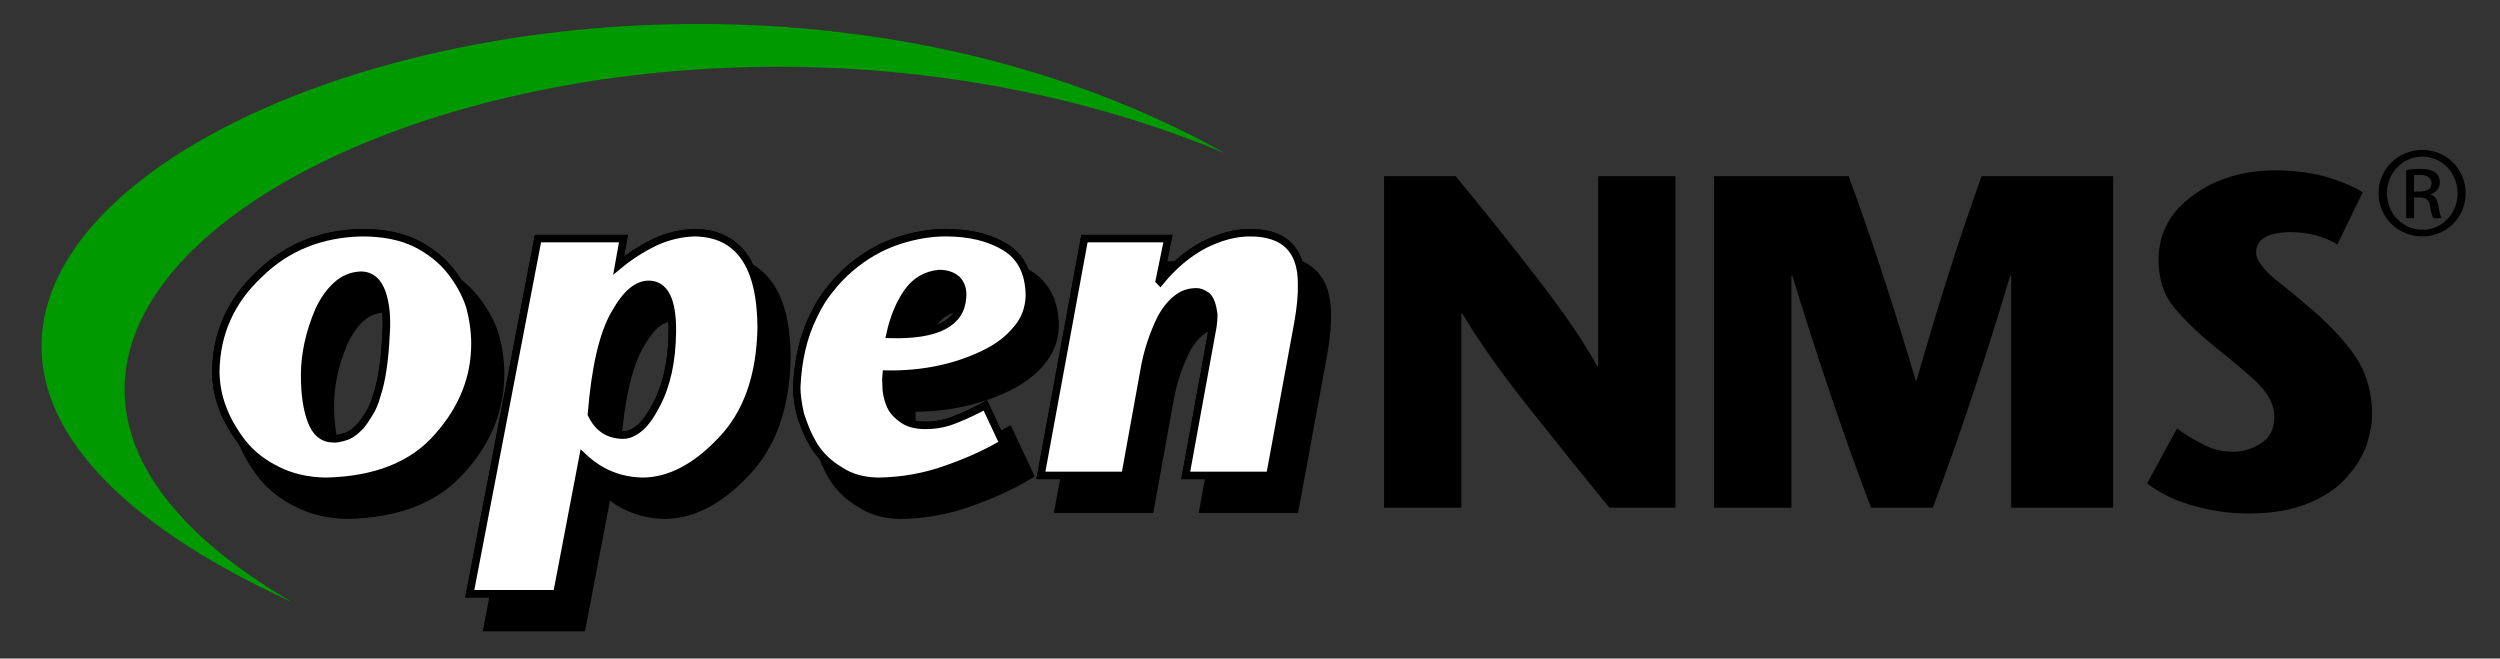 <?xml version="1.0" encoding="utf-8"?>
<!-- Generator: Adobe Illustrator 16.0.4, SVG Export Plug-In . SVG Version: 6.00 Build 0)  -->
<!DOCTYPE svg PUBLIC "-//W3C//DTD SVG 1.1//EN" "http://www.w3.org/Graphics/SVG/1.1/DTD/svg11.dtd">
<svg version="1.1" id="Layer_2" xmlns="http://www.w3.org/2000/svg" xmlns:xlink="http://www.w3.org/1999/xlink" x="0px" y="0px"
	 width="167.046px" height="44px" viewBox="2616.477 689.182 167.046 44" enable-background="new 2616.477 689.182 167.046 44"
	 xml:space="preserve">
<rect x="2616.477" y="689.182" width="167.046" height="44" fill="#333333" stroke="none"/>
<g id="Layer_3">
	<path fill="#009900" d="M2636.021,729.432c-48.373-22.148,18.977-54.219,62.312-30.009
		C2655.292,681.54,2601.001,709.009,2636.021,729.432z"/>
</g>
<g id="open__x0028_shadow_x0029_">
	<g>
		<path stroke="#000000" d="M2639.708,723.355c-1.216-0.021-2.293-0.268-3.231-0.742c-0.948-0.465-1.716-1.062-2.304-1.795
			c-1.206-1.547-1.808-3.154-1.808-4.826c0.041-2.545,1.013-4.707,2.917-6.479c1.829-1.794,4.116-2.717,6.862-2.769
			c1.403,0,2.595,0.238,3.573,0.711c0.955,0.484,1.725,1.094,2.307,1.825c0.594,0.743,1.03,1.537,1.311,2.383
			c0.229,0.866,0.343,1.7,0.343,2.504c0,2.279-0.827,4.348-2.48,6.201C2645.533,722.289,2643.037,723.283,2639.708,723.355z
			 M2640.248,720.518c0.109,0.021,0.344-0.02,0.704-0.123c0.338-0.082,0.699-0.326,1.082-0.73c0.195-0.238,0.392-0.523,0.588-0.855
			c0.207-0.32,0.377-0.725,0.508-1.211c0.316-0.934,0.519-2.268,0.607-4.008c0.083-1.129-0.004-2.072-0.263-2.828
			c-0.273-0.767-0.732-1.16-1.375-1.181c-0.633,0.021-1.185,0.243-1.654,0.667c-0.468,0.426-0.866,0.985-1.195,1.679
			c-0.633,1.49-0.95,2.936-0.95,4.334c0,1.254,0.148,2.268,0.442,3.045C2639.037,720.113,2639.538,720.518,2640.248,720.518z"/>
		<path stroke="#000000" d="M2659.28,708.93c0.732-0.604,1.533-1.118,2.406-1.545c0.852-0.396,1.736-0.61,2.65-0.641
			c2.96,0.031,4.45,2.145,4.471,6.342c-0.062,3.27-0.965,5.795-2.711,7.578c-1.687,1.773-3.414,2.67-5.18,2.691
			c-1.542-0.021-2.879-0.568-4.015-1.645l-1.75,9.158h-5.815l4.556-23.729h5.711L2659.28,708.93z M2661.282,710.196
			c-0.357,0-0.719,0.145-1.085,0.434c-0.376,0.3-0.764,0.8-1.161,1.5c-0.794,1.352-1.318,3.6-1.572,6.746
			c0.437,0.928,1.147,1.391,2.131,1.391c0.367,0,0.757-0.18,1.172-0.541c0.376-0.361,0.722-0.855,1.037-1.484
			c0.689-1.289,1.046-2.918,1.065-4.889C2662.891,711.249,2662.361,710.196,2661.282,710.196z"/>
		<path stroke="#000000" d="M2684.975,720.824c-1.1,0.646-2.373,1.223-3.818,1.729c-1.435,0.514-2.947,0.781-4.535,0.803
			c-1.034-0.021-1.89-0.268-2.568-0.742c-0.71-0.412-1.282-0.959-1.717-1.641c-0.214-0.359-0.391-0.711-0.533-1.051
			c-0.142-0.352-0.268-0.695-0.38-1.037c-0.081-0.34-0.142-0.668-0.182-0.99c-0.041-0.287-0.061-0.561-0.061-0.818
			c0.082-1.857,0.458-3.447,1.128-4.779c0.315-0.68,0.691-1.284,1.128-1.81c0.417-0.526,0.864-0.989,1.341-1.391
			c0.976-0.825,2.032-1.429,3.17-1.811c1.108-0.36,2.168-0.542,3.187-0.542c1.584,0,2.904,0.319,3.962,0.959
			c1.067,0.65,1.61,1.729,1.63,3.233c-0.02,0.868-0.299,1.614-0.839,2.245c-0.55,0.68-1.294,1.242-2.23,1.686
			c-1.935,0.928-4.102,1.371-6.505,1.33c-0.021,0.164-0.021,0.43,0,0.789c0,0.381,0.076,0.775,0.229,1.176
			c0.142,0.383,0.402,0.709,0.779,0.977c0.377,0.32,0.917,0.48,1.62,0.48c0.733,0,1.42-0.139,2.062-0.418
			c0.633-0.248,1.278-0.553,1.941-0.914L2684.975,720.824z M2680.701,709.473c-0.897,0.083-1.612,0.508-2.141,1.273
			c-0.521,0.756-0.903,1.689-1.147,2.796c3.128,0.082,4.744-0.746,4.847-2.485c0.041-0.487-0.082-0.88-0.368-1.181
			C2681.597,709.609,2681.198,709.473,2680.701,709.473z"/>
		<path stroke="#000000" d="M2695.406,709.957l0.061,0.062c0.893-1.086,1.878-1.911,2.956-2.476
			c1.066-0.532,2.076-0.799,3.032-0.799c2.306,0,3.459,1.134,3.459,3.401c0.021,0.732-0.061,1.607-0.243,2.626l-1.875,10.188h-5.623
			l1.812-9.943c0.041-0.277,0.062-0.541,0.062-0.789c-0.081-0.659-0.238-1.082-0.473-1.268c-0.244-0.175-0.472-0.263-0.686-0.263
			c-0.517,0-0.964,0.161-1.34,0.48c-0.397,0.318-0.737,0.742-1.021,1.267c-0.548,1.123-0.924,2.275-1.129,3.449l-1.279,7.066h-5.623
			l2.909-15.819h5.578L2695.406,709.957z"/>
	</g>
</g>
<g id="open__x0028_outline_x0029_">
	<g>
		<path fill="#FFFFFF" stroke="#000000" stroke-width="0.5" d="M2638.24,721.342c-1.216-0.021-2.294-0.27-3.231-0.742
			c-0.947-0.463-1.716-1.062-2.303-1.795c-1.206-1.545-1.81-3.154-1.81-4.824c0.042-2.547,1.015-4.708,2.917-6.481
			c1.831-1.793,4.118-2.716,6.863-2.77c1.405,0,2.594,0.238,3.573,0.712c0.957,0.485,1.726,1.092,2.309,1.824
			c0.592,0.744,1.028,1.537,1.31,2.383c0.229,0.866,0.344,1.701,0.344,2.505c0,2.279-0.829,4.346-2.481,6.203
			C2644.066,720.275,2641.569,721.27,2638.24,721.342z M2638.781,718.504c0.108,0.021,0.343-0.02,0.703-0.123
			c0.339-0.084,0.699-0.326,1.082-0.73c0.196-0.238,0.393-0.523,0.589-0.854c0.208-0.322,0.376-0.725,0.508-1.213
			c0.317-0.932,0.519-2.268,0.605-4.007c0.084-1.129-0.004-2.071-0.262-2.829c-0.273-0.765-0.731-1.159-1.375-1.18
			c-0.633,0.021-1.185,0.243-1.654,0.668c-0.47,0.424-0.868,0.984-1.195,1.679c-0.633,1.491-0.949,2.937-0.949,4.333
			c0,1.254,0.146,2.268,0.441,3.045C2637.569,718.102,2638.071,718.504,2638.781,718.504z"/>
		<path fill="#FFFFFF" stroke="#000000" stroke-width="0.5" d="M2657.813,706.917c0.73-0.604,1.532-1.12,2.406-1.546
			c0.852-0.396,1.736-0.609,2.65-0.642c2.958,0.032,4.45,2.146,4.47,6.343c-0.061,3.267-0.964,5.794-2.712,7.578
			c-1.686,1.773-3.412,2.67-5.18,2.691c-1.542-0.021-2.879-0.568-4.015-1.645l-1.749,9.16h-5.816l4.556-23.73h5.711
			L2657.813,706.917z M2659.814,708.182c-0.356,0-0.719,0.145-1.084,0.433c-0.377,0.3-0.765,0.8-1.161,1.501
			c-0.795,1.351-1.319,3.601-1.574,6.744c0.438,0.93,1.148,1.395,2.133,1.395c0.366,0,0.757-0.182,1.173-0.543
			c0.376-0.359,0.72-0.855,1.035-1.484c0.69-1.289,1.046-2.92,1.067-4.889C2661.423,709.235,2660.895,708.182,2659.814,708.182z"/>
		<path fill="#FFFFFF" stroke="#000000" stroke-width="0.5" d="M2683.506,718.809c-1.099,0.65-2.371,1.227-3.817,1.73
			c-1.437,0.514-2.948,0.781-4.535,0.803c-1.034-0.021-1.89-0.27-2.569-0.742c-0.709-0.412-1.281-0.959-1.717-1.641
			c-0.212-0.359-0.39-0.711-0.531-1.051c-0.143-0.35-0.269-0.695-0.38-1.037c-0.082-0.34-0.143-0.67-0.182-0.988
			c-0.041-0.289-0.062-0.562-0.062-0.82c0.082-1.855,0.459-3.449,1.129-4.779c0.314-0.682,0.69-1.283,1.128-1.81
			c0.417-0.526,0.864-0.99,1.341-1.393c0.976-0.825,2.031-1.428,3.171-1.809c1.106-0.362,2.168-0.543,3.185-0.543
			c1.585,0,2.906,0.321,3.963,0.959c1.066,0.65,1.609,1.728,1.629,3.235c-0.02,0.865-0.299,1.613-0.839,2.242
			c-0.55,0.681-1.294,1.244-2.229,1.687c-1.935,0.928-4.103,1.371-6.505,1.33c-0.021,0.164-0.021,0.428,0,0.791
			c0,0.381,0.077,0.773,0.229,1.176c0.141,0.381,0.401,0.707,0.778,0.977c0.377,0.318,0.917,0.479,1.62,0.479
			c0.733,0,1.422-0.139,2.062-0.418c0.632-0.248,1.278-0.553,1.94-0.914L2683.506,718.809z M2679.233,707.46
			c-0.896,0.083-1.61,0.507-2.141,1.273c-0.52,0.756-0.902,1.688-1.146,2.796c3.127,0.083,4.743-0.746,4.846-2.485
			c0.042-0.486-0.079-0.881-0.367-1.181C2680.13,707.595,2679.731,707.46,2679.233,707.46z"/>
		<path fill="#FFFFFF" stroke="#000000" stroke-width="0.5" d="M2693.938,707.944l0.061,0.062c0.893-1.086,1.878-1.912,2.956-2.476
			c1.067-0.533,2.079-0.8,3.033-0.8c2.307,0,3.459,1.134,3.459,3.401c0.021,0.731-0.06,1.608-0.242,2.628l-1.876,10.188h-5.623
			l1.812-9.945c0.041-0.279,0.062-0.542,0.062-0.79c-0.082-0.659-0.239-1.082-0.472-1.267c-0.244-0.176-0.473-0.264-0.686-0.264
			c-0.519,0-0.966,0.16-1.342,0.479c-0.397,0.32-0.737,0.742-1.021,1.269c-0.549,1.123-0.925,2.273-1.126,3.449l-1.281,7.068h-5.624
			l2.911-15.82h5.578L2693.938,707.944z"/>
	</g>
</g>
<g id="open__x0028_white_overlay_x0029_">
	<g>
		<path fill="#FFFFFF" stroke="#000000" stroke-width="0.5" d="M2638.24,721.342c-1.216-0.021-2.294-0.27-3.231-0.742
			c-0.947-0.463-1.716-1.062-2.303-1.795c-1.206-1.545-1.81-3.154-1.81-4.824c0.042-2.547,1.015-4.708,2.917-6.481
			c1.831-1.793,4.118-2.716,6.863-2.77c1.405,0,2.594,0.238,3.573,0.712c0.957,0.485,1.726,1.092,2.309,1.824
			c0.592,0.744,1.028,1.537,1.31,2.383c0.229,0.866,0.344,1.701,0.344,2.505c0,2.279-0.829,4.346-2.481,6.203
			C2644.066,720.275,2641.569,721.27,2638.24,721.342z M2638.781,718.504c0.108,0.021,0.343-0.02,0.703-0.123
			c0.339-0.084,0.699-0.326,1.082-0.73c0.196-0.238,0.393-0.523,0.589-0.854c0.208-0.322,0.376-0.725,0.508-1.213
			c0.317-0.932,0.519-2.268,0.605-4.007c0.084-1.129-0.004-2.071-0.262-2.829c-0.273-0.765-0.731-1.159-1.375-1.18
			c-0.633,0.021-1.185,0.243-1.654,0.668c-0.47,0.424-0.868,0.984-1.195,1.679c-0.633,1.491-0.949,2.937-0.949,4.333
			c0,1.254,0.146,2.268,0.441,3.045C2637.569,718.102,2638.071,718.504,2638.781,718.504z"/>
		<path fill="#FFFFFF" stroke="#000000" stroke-width="0.5" d="M2657.813,706.917c0.73-0.604,1.532-1.12,2.406-1.546
			c0.852-0.396,1.736-0.609,2.65-0.642c2.958,0.032,4.45,2.146,4.47,6.343c-0.061,3.267-0.964,5.794-2.712,7.578
			c-1.686,1.773-3.412,2.67-5.18,2.691c-1.542-0.021-2.879-0.568-4.015-1.645l-1.749,9.16h-5.816l4.556-23.73h5.711
			L2657.813,706.917z M2659.814,708.182c-0.356,0-0.719,0.145-1.084,0.433c-0.377,0.3-0.765,0.8-1.161,1.501
			c-0.795,1.351-1.319,3.601-1.574,6.744c0.438,0.93,1.148,1.395,2.133,1.395c0.366,0,0.757-0.182,1.173-0.543
			c0.376-0.359,0.72-0.855,1.035-1.484c0.69-1.289,1.046-2.92,1.067-4.889C2661.423,709.235,2660.895,708.182,2659.814,708.182z"/>
		<path fill="#FFFFFF" stroke="#000000" stroke-width="0.5" d="M2683.506,718.809c-1.099,0.65-2.371,1.227-3.817,1.73
			c-1.437,0.514-2.948,0.781-4.535,0.803c-1.034-0.021-1.89-0.27-2.569-0.742c-0.709-0.412-1.281-0.959-1.717-1.641
			c-0.212-0.359-0.39-0.711-0.531-1.051c-0.143-0.35-0.269-0.695-0.38-1.037c-0.082-0.34-0.143-0.67-0.182-0.988
			c-0.041-0.289-0.062-0.562-0.062-0.82c0.082-1.855,0.459-3.449,1.129-4.779c0.314-0.682,0.69-1.283,1.128-1.81
			c0.417-0.526,0.864-0.99,1.341-1.393c0.976-0.825,2.031-1.428,3.171-1.809c1.106-0.362,2.168-0.543,3.185-0.543
			c1.585,0,2.906,0.321,3.963,0.959c1.066,0.65,1.609,1.728,1.629,3.235c-0.02,0.865-0.299,1.613-0.839,2.242
			c-0.55,0.681-1.294,1.244-2.229,1.687c-1.935,0.928-4.103,1.371-6.505,1.33c-0.021,0.164-0.021,0.428,0,0.791
			c0,0.381,0.077,0.773,0.229,1.176c0.141,0.381,0.401,0.707,0.778,0.977c0.377,0.318,0.917,0.479,1.62,0.479
			c0.733,0,1.422-0.139,2.062-0.418c0.632-0.248,1.278-0.553,1.94-0.914L2683.506,718.809z M2679.233,707.46
			c-0.896,0.083-1.61,0.507-2.141,1.273c-0.52,0.756-0.902,1.688-1.146,2.796c3.127,0.083,4.743-0.746,4.846-2.485
			c0.042-0.486-0.079-0.881-0.367-1.181C2680.13,707.595,2679.731,707.46,2679.233,707.46z"/>
		<path fill="#FFFFFF" stroke="#000000" stroke-width="0.5" d="M2693.938,707.944l0.061,0.062c0.893-1.086,1.878-1.912,2.956-2.476
			c1.067-0.533,2.079-0.8,3.033-0.8c2.307,0,3.459,1.134,3.459,3.401c0.021,0.731-0.06,1.608-0.242,2.628l-1.876,10.188h-5.623
			l1.812-9.945c0.041-0.279,0.062-0.542,0.062-0.79c-0.082-0.659-0.239-1.082-0.472-1.267c-0.244-0.176-0.473-0.264-0.686-0.264
			c-0.519,0-0.966,0.16-1.342,0.479c-0.397,0.32-0.737,0.742-1.021,1.269c-0.549,1.123-0.925,2.273-1.126,3.449l-1.281,7.068h-5.624
			l2.911-15.82h5.578L2693.938,707.944z"/>
	</g>
</g>
<g id="NMS">
	<g>
		<path d="M2728.43,723.104h-4.418c-1.712-2.092-3.494-4.307-5.349-6.646c-1.865-2.336-3.358-4.449-4.479-6.333h-0.062v12.98h-5.164
			v-22.148h4.784c1.69,2.041,3.475,4.269,5.35,6.681c1.863,2.403,3.234,4.409,4.111,6.016h0.062v-12.697h5.165V723.104
			L2728.43,723.104z"/>
		<path d="M2757.673,723.104h-6.814v-15.5h-0.062c-1.682,5.625-3.405,10.792-5.168,15.5h-4.132c-1.785-4.707-3.538-9.875-5.26-15.5
			h-0.062v15.5h-5.163v-22.148h8.988c1.503,4.073,2.995,8.62,4.479,13.64h0.062c1.432-5.02,2.878-9.567,4.341-13.64h8.79V723.104
			L2757.673,723.104z"/>
		<path d="M2772.656,705.514c-0.896-0.548-1.969-0.822-3.219-0.822c-1.475,0.042-2.209,0.497-2.209,1.363
			c0,0.279,0.124,0.567,0.374,0.867c0.218,0.309,0.526,0.623,0.931,0.943c0.803,0.63,1.78,1.444,2.932,2.446
			c1.384,1.289,2.324,2.431,2.824,3.421c0.478,1.01,0.707,2.09,0.686,3.234c0,0.484-0.106,1.084-0.319,1.797
			c-0.226,0.742-0.652,1.475-1.283,2.197c-0.579,0.713-1.398,1.301-2.456,1.764c-1.089,0.496-2.457,0.754-4.105,0.773
			c-1.292,0-2.528-0.17-3.709-0.508c-1.21-0.318-2.264-0.82-3.159-1.508l2.001-3.668c0.478,0.363,1.026,0.701,1.648,1.01
			c0.631,0.363,1.332,0.543,2.106,0.543c0.681,0,1.302-0.191,1.862-0.574c0.568-0.328,0.864-0.906,0.885-1.734
			c0-0.443-0.117-0.877-0.351-1.301c-0.224-0.383-0.524-0.754-0.899-1.115c-0.793-0.713-1.659-1.441-2.595-2.184
			c-1.212-0.971-2.16-1.88-2.848-2.728c-0.698-0.825-1.048-1.895-1.048-3.207c0.021-1.797,0.81-3.237,2.366-4.323
			c1.461-1.074,3.276-1.621,5.444-1.642c1.44,0.021,2.686,0.202,3.734,0.539c0.994,0.34,1.694,0.654,2.1,0.941L2772.656,705.514z"/>
	</g>
	<g>
		<path d="M2778.337,699.199c1.608,0,2.891,1.282,2.891,2.884c0,1.629-1.282,2.898-2.904,2.898c-1.609,0-2.916-1.27-2.916-2.898
			c0-1.602,1.307-2.884,2.916-2.884H2778.337z M2778.323,699.647c-1.294,0-2.354,1.09-2.354,2.436c0,1.373,1.061,2.45,2.368,2.45
			c1.308,0.013,2.355-1.077,2.355-2.437c0-1.359-1.048-2.449-2.355-2.449H2778.323z M2777.774,703.763h-0.523v-3.219
			c0.275-0.039,0.537-0.077,0.929-0.077c0.497,0,0.824,0.102,1.021,0.243c0.197,0.141,0.301,0.359,0.301,0.667
			c0,0.423-0.287,0.679-0.641,0.782v0.026c0.287,0.05,0.483,0.308,0.55,0.781c0.078,0.501,0.157,0.693,0.208,0.795h-0.548
			c-0.078-0.102-0.157-0.397-0.224-0.819c-0.077-0.411-0.287-0.565-0.705-0.565h-0.367V703.763L2777.774,703.763z M2777.774,701.98
			h0.38c0.432,0,0.798-0.154,0.798-0.552c0-0.282-0.209-0.563-0.798-0.563c-0.17,0-0.287,0.013-0.38,0.026V701.98z"/>
	</g>
</g>
<g id="group" display="none">
	<g display="inline">
		<path fill="#009900" d="M2822.512,971.963c-0.113,9.84-2.529,16.738-7.244,20.693c-4.659,3.953-10.371,5.901-17.133,5.844
			c-6.791-0.059-12.899-1.465-18.326-4.217l2.263-7.379c4.266,2.569,9.344,3.856,15.231,3.856c3.953,0,7.182-1.26,9.687-3.778
			c2.561-2.521,3.871-6.357,3.93-11.515v-5.934h-0.176c-1.396,1.973-3.263,3.678-5.599,5.119c-2.336,1.588-5.172,2.412-8.504,2.471
			c-5.812-0.059-10.442-2.287-13.889-6.688c-3.562-4.311-5.342-10.133-5.342-17.465c0.057-6.069,1.951-11.395,5.684-15.971
			c3.675-4.604,8.545-6.979,14.613-7.127c2.734,0,5.271,0.58,7.605,1.74c2.336,1.143,4.145,2.768,5.426,4.877h0.172V931h11.603
			L2822.512,971.963L2822.512,971.963z M2800.439,937.113c-3.688,0.059-6.334,1.567-7.938,4.524c-1.66,2.871-2.49,6.562-2.49,11.07
			c0,4.482,0.83,8.406,2.49,11.773c0.871,1.61,1.94,2.899,3.209,3.866c1.211,1.025,2.617,1.537,4.223,1.537
			c3.855-0.059,6.685-1.889,8.486-5.492c1.66-3.426,2.49-7.479,2.49-12.168c0-4.069-0.859-7.569-2.576-10.5
			C2806.588,938.711,2803.957,937.172,2800.439,937.113z"/>
		<path fill="#009900" d="M2847.588,938.83h0.18l2.342-3.48c0.709-1.051,1.73-2.202,3.066-3.459c1.221-1.256,2.697-1.928,4.43-2.016
			c2.726,0.088,5.336,1.447,7.836,4.076l-4.346,8.238c-1.621-1.052-3.453-1.576-5.496-1.576c-2.047,0-3.85,0.94-5.412,2.819
			c-1.619,2.027-2.457,5.451-2.514,10.269V976h-11.603v-45h11.517V938.83L2847.588,938.83z"/>
		<path fill="#009900" d="M2892.577,977.125c-6.873-0.148-12.392-2.463-16.554-6.951c-4.19-4.397-6.315-10.133-6.373-17.201
			c0.113-7.332,2.48-13.008,7.101-17.026c4.478-4.047,9.75-6.07,15.824-6.07c6.215,0,11.562,2.023,16.039,6.07
			c4.561,4.02,6.897,9.694,7.014,17.026c-0.06,7.068-2.154,12.804-6.287,17.201C2905.177,974.662,2899.589,976.977,2892.577,977.125
			z M2892.577,970.512c2.116,0,3.856-0.573,5.225-1.723c1.394-1.031,2.451-2.416,3.177-4.154c1.424-3.562,2.106-7.451,2.049-11.664
			c0-4.035-0.711-7.748-2.131-11.137c-1.533-3.445-4.308-5.229-8.318-5.346c-3.762,0.117-6.438,1.899-8.025,5.346
			c-1.592,3.389-2.356,7.102-2.299,11.137c0,1.974,0.195,3.99,0.586,6.054c0.332,2.004,0.875,3.872,1.629,5.61
			c0.752,1.738,1.811,3.123,3.178,4.154C2889.009,969.938,2890.653,970.512,2892.577,970.512z"/>
		<path fill="#009900" d="M2954.811,970.469c-3.887,4.379-8.508,6.599-13.866,6.656c-9.699-0.059-14.605-5.773-14.72-17.148V931
			h11.603v27.33c0,3.17,0.707,5.693,2.123,7.57c1.387,1.907,3.41,2.86,6.072,2.86c1.047,0,2.094-0.233,3.141-0.705
			c0.961-0.498,1.882-1.217,2.761-2.155c1.812-1.877,2.746-4.826,2.803-8.847V931h11.602v45h-11.516v-5.531H2954.811z"/>
		<path fill="#009900" d="M2991.375,937.201h0.17c1.629-2.324,3.703-4.119,6.219-5.385c2.517-1.293,5.119-1.941,7.807-1.941
			c6.861,0.207,11.853,2.744,14.97,7.611c2.973,4.723,4.461,9.735,4.461,15.045c-0.06,6.219-1.873,11.764-5.447,16.631
			c-3.633,5.104-8.637,7.756-15.012,7.963c-5.461-0.148-9.851-2.383-13.166-6.709V998.5h-11.603V931h11.603L2991.375,937.201
			L2991.375,937.201z M3002.502,937.113c-3.652,0.059-6.414,1.567-8.281,4.524c-1.897,2.988-2.846,7.117-2.846,12.39
			c0,4.746,1.004,8.553,3.016,11.422c1.98,2.959,4.543,4.438,7.688,4.438c1.953,0,3.623-0.541,5.012-1.625
			c1.33-1.024,2.377-2.373,3.144-4.043c1.443-3.543,2.166-7.408,2.166-11.598c0-4.041-0.81-7.613-2.422-10.719
			C3008.277,938.77,3005.787,937.172,3002.502,937.113z"/>
	</g>
</g>
<g>
	<rect x="2605.979" y="675.55" fill="none" width="200.307" height="74.19"/>
</g>
</svg>
